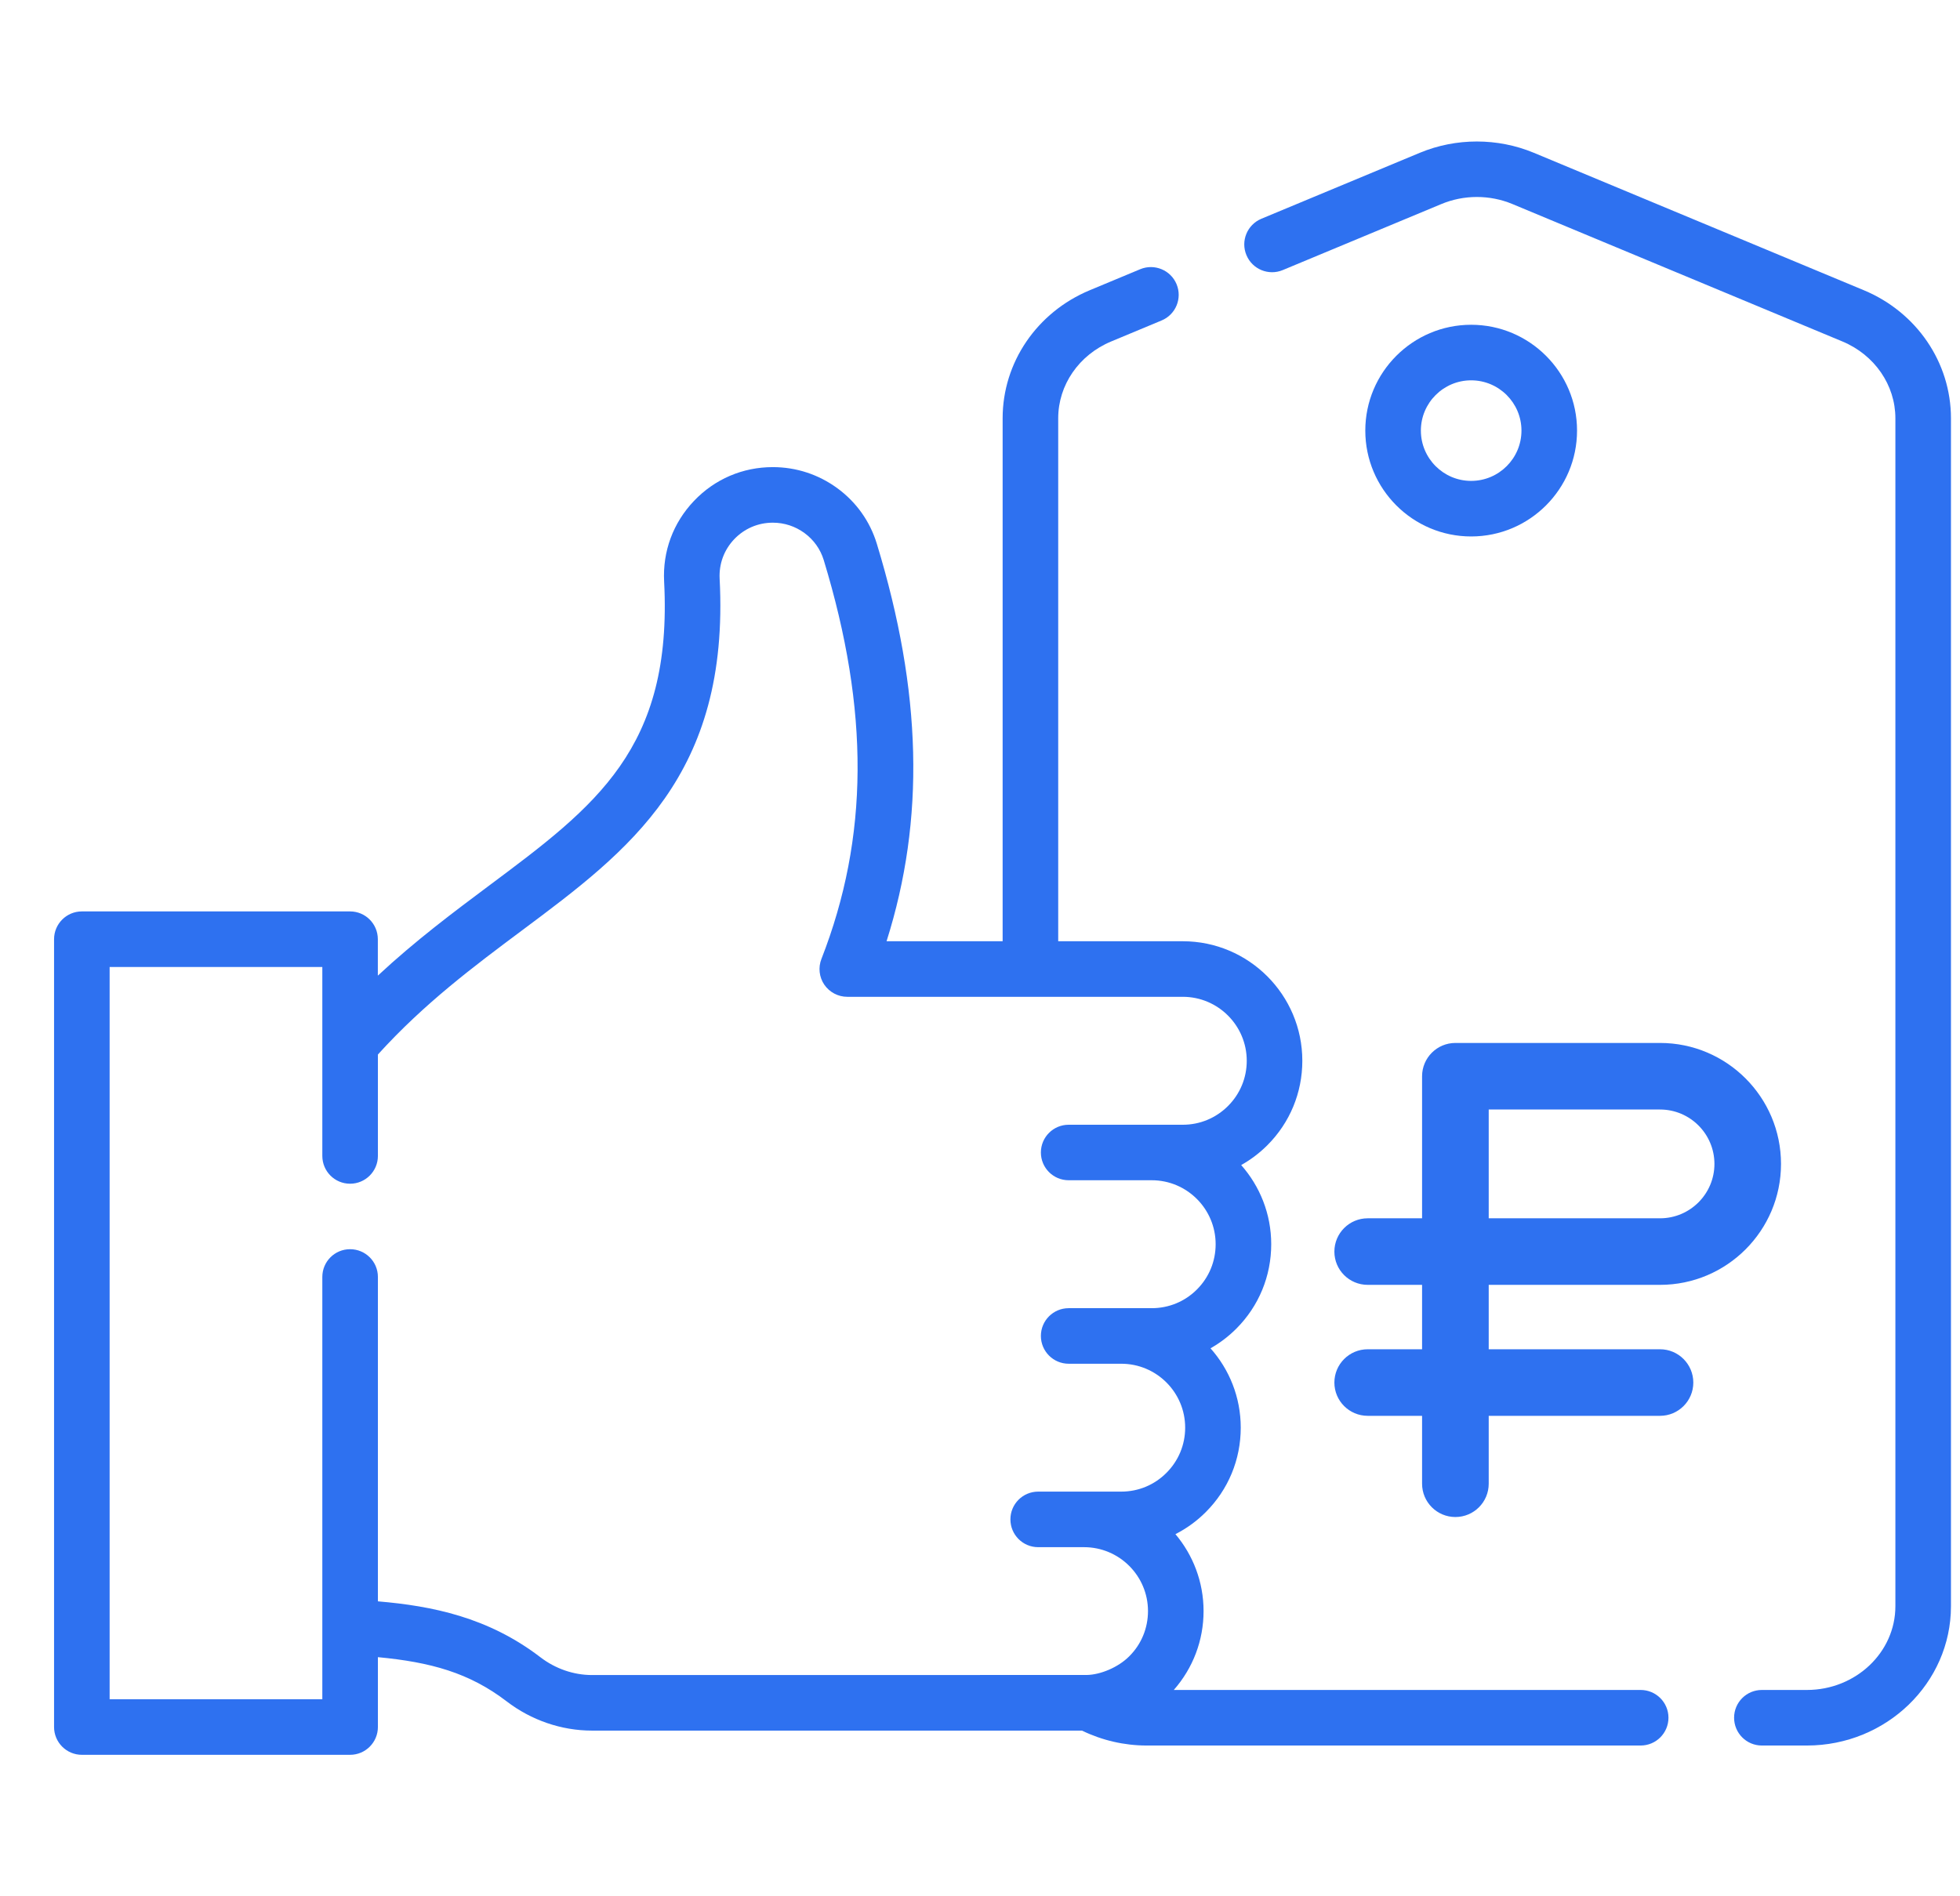 <svg width="31" height="30" viewBox="0 0 31 30" fill="none" xmlns="http://www.w3.org/2000/svg">
<g clip-path="url(#clip0_2276_3719)">
<path d="M29.48 4.592L24.259 2.417C23.686 2.179 23.03 2.179 22.457 2.417L19.95 3.461C19.726 3.555 19.62 3.812 19.714 4.036C19.807 4.26 20.064 4.366 20.288 4.273L22.795 3.229C23.153 3.079 23.563 3.079 23.921 3.228L29.142 5.403C29.649 5.615 29.978 6.092 29.978 6.617V25.411C29.978 26.142 29.35 26.736 28.578 26.736H27.866C27.623 26.736 27.427 26.933 27.427 27.175C27.427 27.418 27.623 27.615 27.866 27.615H28.578C29.835 27.615 30.857 26.626 30.857 25.411V6.617C30.857 5.736 30.316 4.941 29.48 4.592Z" fill="#2E71F0"/>
<path d="M25.949 26.736H18.565C18.869 26.39 19.036 25.952 19.036 25.488C19.036 25.025 18.868 24.6 18.591 24.271C18.766 24.182 18.928 24.065 19.071 23.922C19.428 23.565 19.624 23.091 19.624 22.586C19.624 22.104 19.443 21.665 19.146 21.331C19.293 21.247 19.43 21.144 19.553 21.021C19.91 20.664 20.106 20.189 20.106 19.684C20.106 19.204 19.926 18.766 19.631 18.432C19.78 18.348 19.92 18.243 20.045 18.118C20.402 17.761 20.598 17.286 20.598 16.782C20.598 15.739 19.75 14.891 18.708 14.891H16.737V6.617C16.737 6.091 17.065 5.615 17.573 5.403L18.372 5.07C18.596 4.977 18.702 4.72 18.609 4.496C18.516 4.272 18.258 4.166 18.034 4.259L17.235 4.592C16.399 4.941 15.858 5.735 15.858 6.617V14.891H14.022C14.634 12.959 14.582 10.943 13.868 8.602C13.76 8.248 13.544 7.944 13.244 7.724C12.946 7.506 12.593 7.39 12.223 7.39C11.746 7.39 11.303 7.58 10.975 7.926C10.646 8.272 10.479 8.724 10.504 9.2C10.641 11.843 9.422 12.752 7.735 14.011C7.18 14.426 6.573 14.879 5.976 15.435V14.859C5.976 14.616 5.78 14.419 5.537 14.419H1.295C1.052 14.419 0.855 14.616 0.855 14.859V27.322C0.855 27.565 1.052 27.762 1.295 27.762H5.537C5.78 27.762 5.977 27.565 5.977 27.322V26.217C6.811 26.296 7.421 26.463 8.013 26.916C8.402 27.215 8.881 27.379 9.363 27.379H17.113C17.43 27.533 17.781 27.615 18.137 27.615H25.949C26.192 27.615 26.389 27.418 26.389 27.175C26.389 26.933 26.192 26.736 25.949 26.736ZM8.548 26.219C7.719 25.584 6.834 25.407 5.977 25.334V20.202C5.977 19.959 5.78 19.763 5.537 19.763C5.294 19.763 5.098 19.959 5.098 20.202V26.883H1.734V15.298H5.098V18.287C5.098 18.53 5.294 18.727 5.537 18.727C5.78 18.727 5.977 18.53 5.977 18.287V16.683C6.712 15.872 7.499 15.285 8.261 14.716C9.949 13.456 11.544 12.266 11.382 9.155C11.37 8.922 11.451 8.701 11.612 8.531C11.773 8.362 11.99 8.269 12.223 8.269C12.405 8.269 12.578 8.326 12.724 8.433C12.87 8.54 12.975 8.687 13.028 8.859C13.754 11.243 13.743 13.248 12.992 15.171C12.939 15.306 12.956 15.459 13.038 15.579C13.12 15.698 13.256 15.77 13.401 15.77H18.708C19.265 15.77 19.719 16.224 19.719 16.782C19.719 17.052 19.614 17.306 19.423 17.497C19.232 17.688 18.978 17.794 18.708 17.794H16.902C16.66 17.794 16.463 17.99 16.463 18.233C16.463 18.476 16.66 18.672 16.902 18.672H18.216C18.774 18.672 19.227 19.126 19.227 19.684C19.227 19.955 19.122 20.209 18.931 20.4C18.741 20.591 18.486 20.696 18.216 20.696H16.902C16.66 20.696 16.463 20.892 16.463 21.135C16.463 21.378 16.66 21.575 16.902 21.575H17.734C18.292 21.575 18.745 22.028 18.745 22.586C18.745 22.856 18.64 23.11 18.449 23.301C18.258 23.493 18.004 23.598 17.734 23.598H17.146H16.42C16.177 23.598 15.981 23.795 15.981 24.037C15.981 24.28 16.177 24.477 16.42 24.477H17.146C17.703 24.477 18.157 24.93 18.157 25.488C18.157 25.758 18.052 26.013 17.861 26.203C17.683 26.382 17.401 26.495 17.19 26.499C17.175 26.499 9.363 26.5 9.363 26.5C9.073 26.5 8.784 26.4 8.548 26.219Z" fill="#2E71F0"/>
<path d="M24.943 6.812C24.943 5.889 24.192 5.138 23.268 5.138C22.345 5.138 21.594 5.889 21.594 6.812C21.594 7.736 22.345 8.487 23.268 8.487C24.192 8.487 24.943 7.736 24.943 6.812ZM22.473 6.812C22.473 6.374 22.83 6.017 23.268 6.017C23.707 6.017 24.064 6.374 24.064 6.812C24.064 7.251 23.707 7.608 23.268 7.608C22.83 7.608 22.473 7.251 22.473 6.812Z" fill="#2E71F0"/>
<path d="M21.632 21.346C21.341 21.346 21.105 21.582 21.105 21.873C21.105 22.163 21.341 22.399 21.632 22.399H22.492V23.473C22.492 23.764 22.728 24 23.019 24C23.31 24 23.546 23.764 23.546 23.473V22.399H26.256C26.546 22.399 26.782 22.163 26.782 21.873C26.782 21.582 26.546 21.346 26.256 21.346H23.546V20.327H26.256C27.311 20.327 28.169 19.469 28.169 18.414C28.169 17.358 27.311 16.5 26.256 16.5H23.019C22.728 16.5 22.492 16.736 22.492 17.027V19.274H21.632C21.341 19.274 21.105 19.51 21.105 19.801C21.105 20.092 21.341 20.327 21.632 20.327H22.492V21.346H21.632ZM23.546 17.553H26.256C26.73 17.553 27.116 17.939 27.116 18.414C27.116 18.888 26.73 19.274 26.256 19.274H23.546V17.553Z" fill="#2E71F0"/>
</g>
<defs>
<clipPath id="clip0_2276_3719">
<rect width="30" height="30" fill="white" transform="translate(0.855)"/>
</clipPath>
</defs>
</svg>
